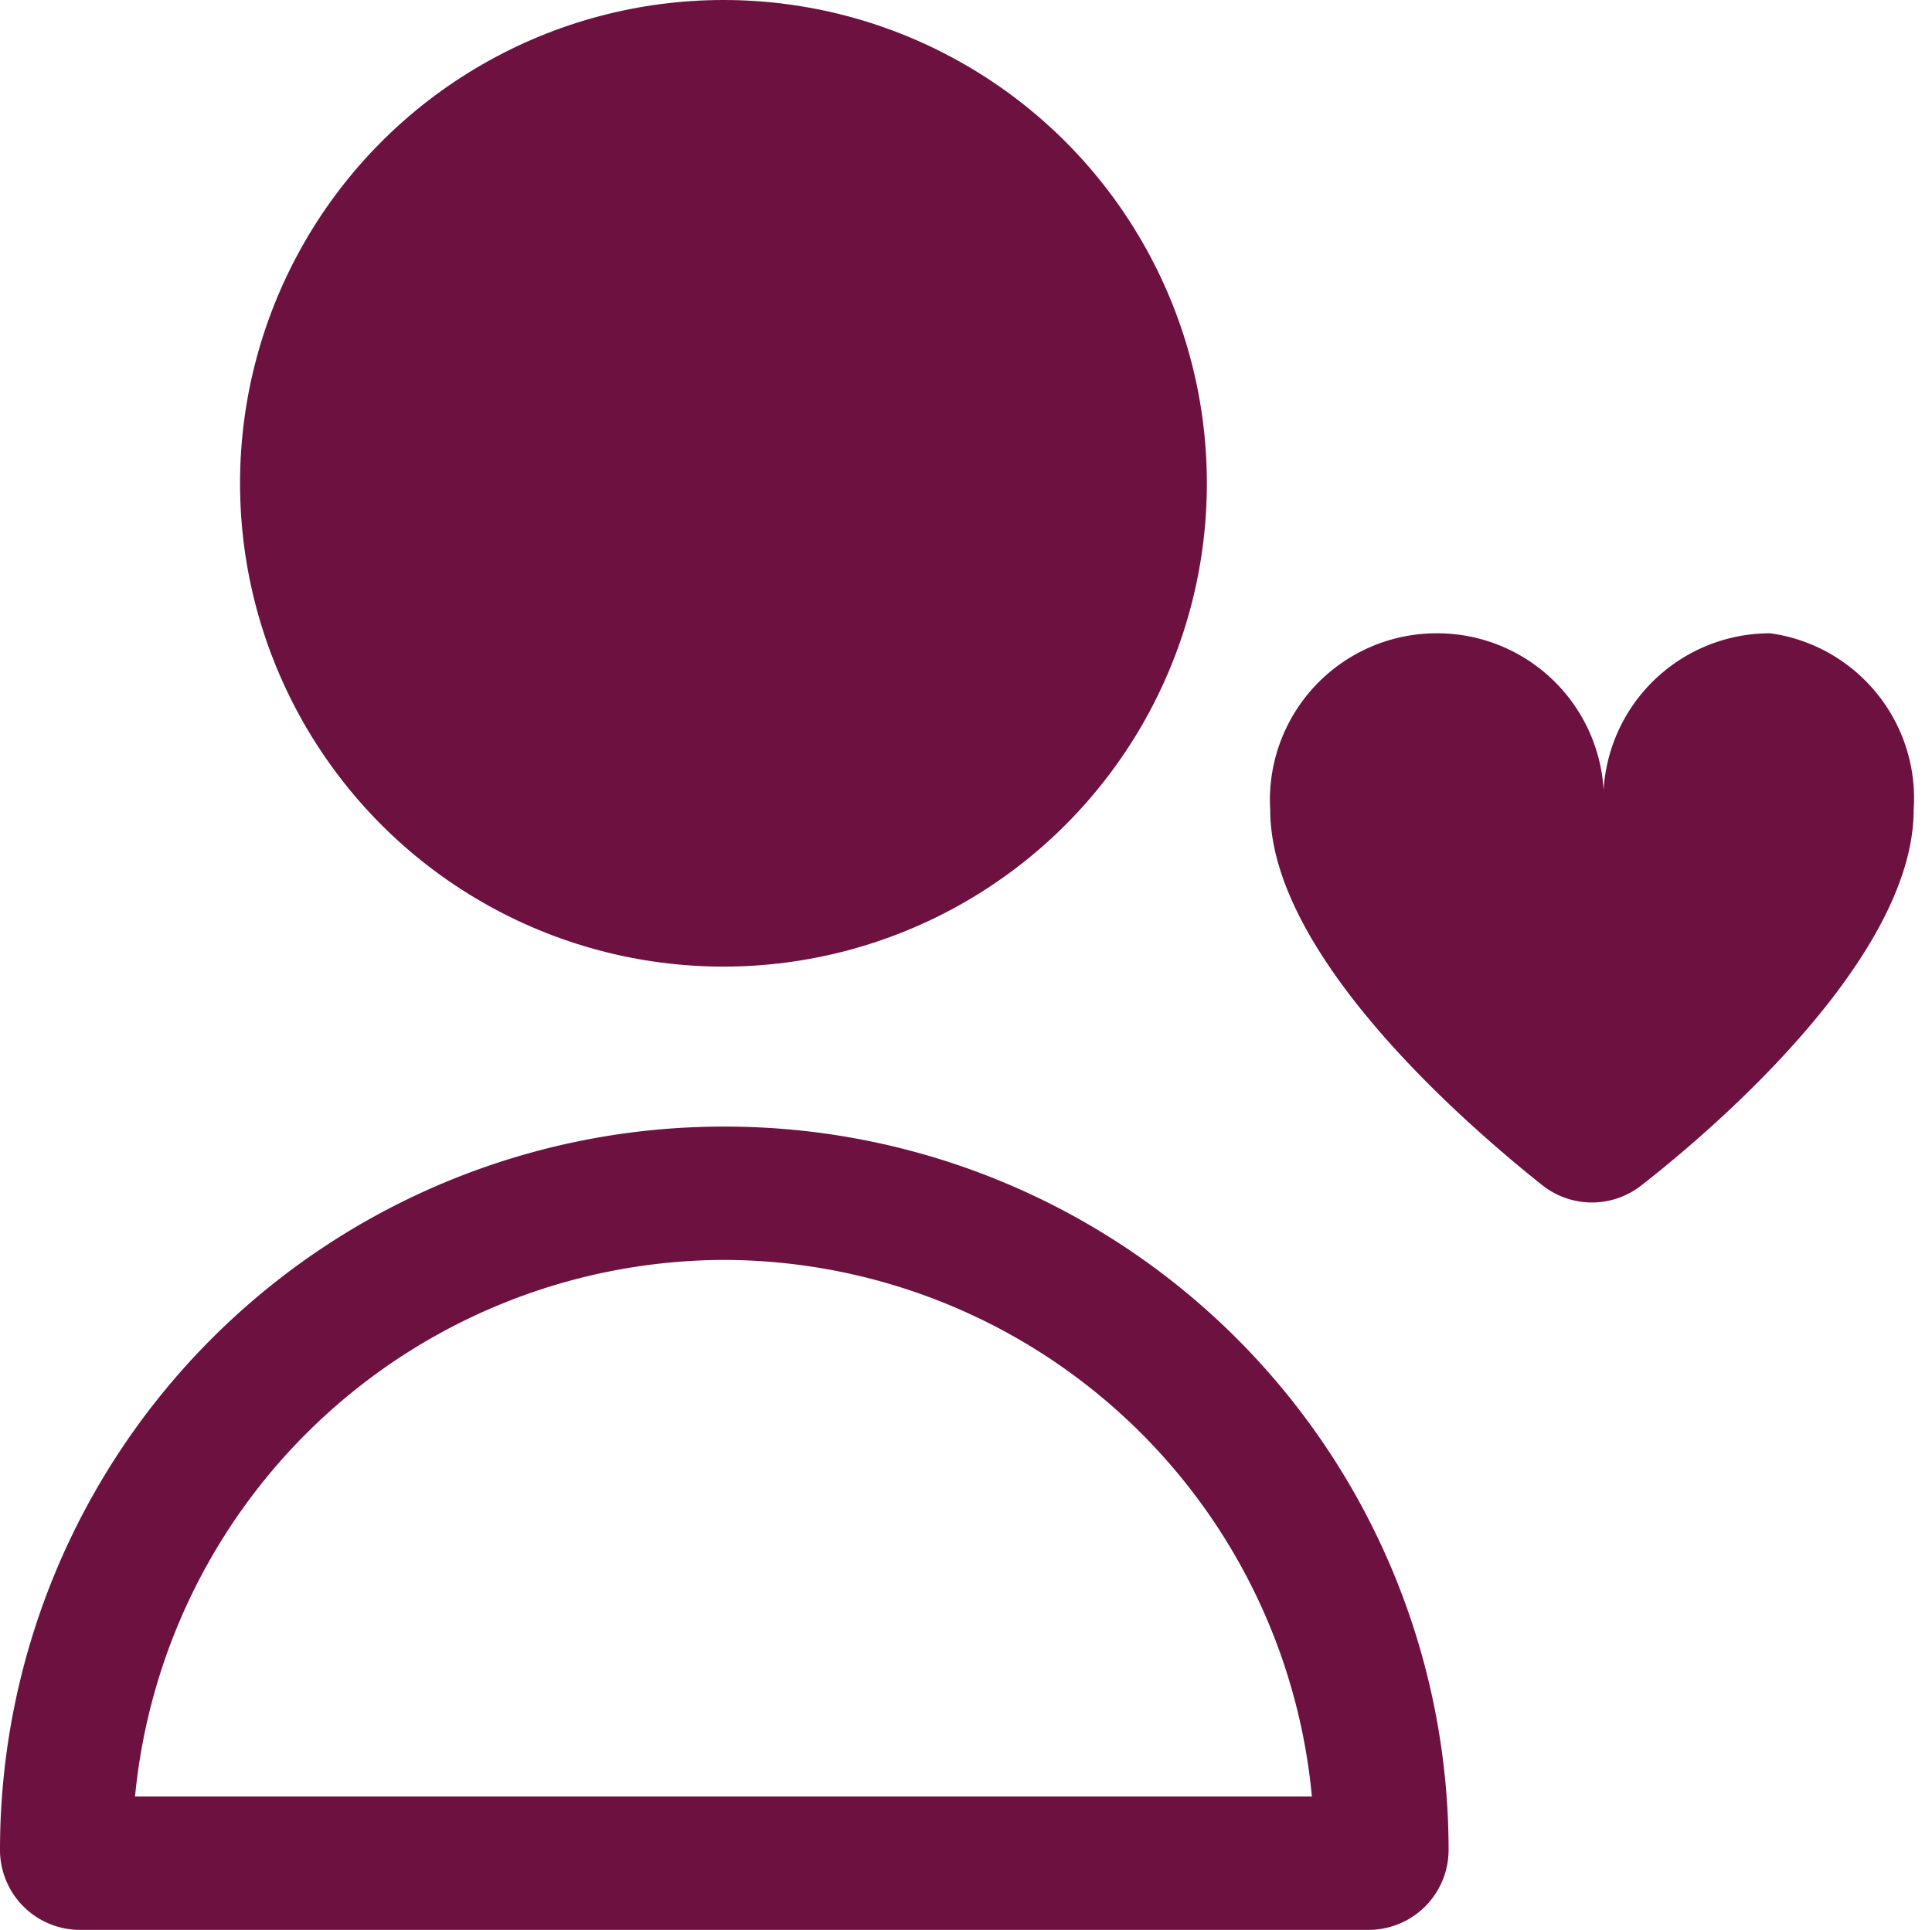 <svg xmlns="http://www.w3.org/2000/svg" viewBox="0 0 11.59 11.58"><defs><style>.cls-1{fill:#6d1140;}</style></defs><g id="Layer_2" data-name="Layer 2"><g id="Layer_15" data-name="Layer 15"><g id="Partner"><circle class="cls-1" cx="4.34" cy="2.9" r="2.9"/><path class="cls-1" d="M4.34,7.56a3.55,3.55,0,0,1,3.53,3.22H.81A3.56,3.56,0,0,1,4.34,7.56m0-.8A4.34,4.34,0,0,0,0,11.1a.48.48,0,0,0,.48.48H8.21a.48.48,0,0,0,.48-.48A4.34,4.34,0,0,0,4.34,6.76Z"/><path class="cls-1" d="M10.62,3.8a1,1,0,0,0-1,1.06,1,1,0,0,0-1-1.06,1,1,0,0,0-1,1.06c0,.84,1.09,1.82,1.63,2.25a.48.48,0,0,0,.6,0c.55-.43,1.63-1.41,1.63-2.25A1,1,0,0,0,10.62,3.8Z"/></g></g></g></svg>